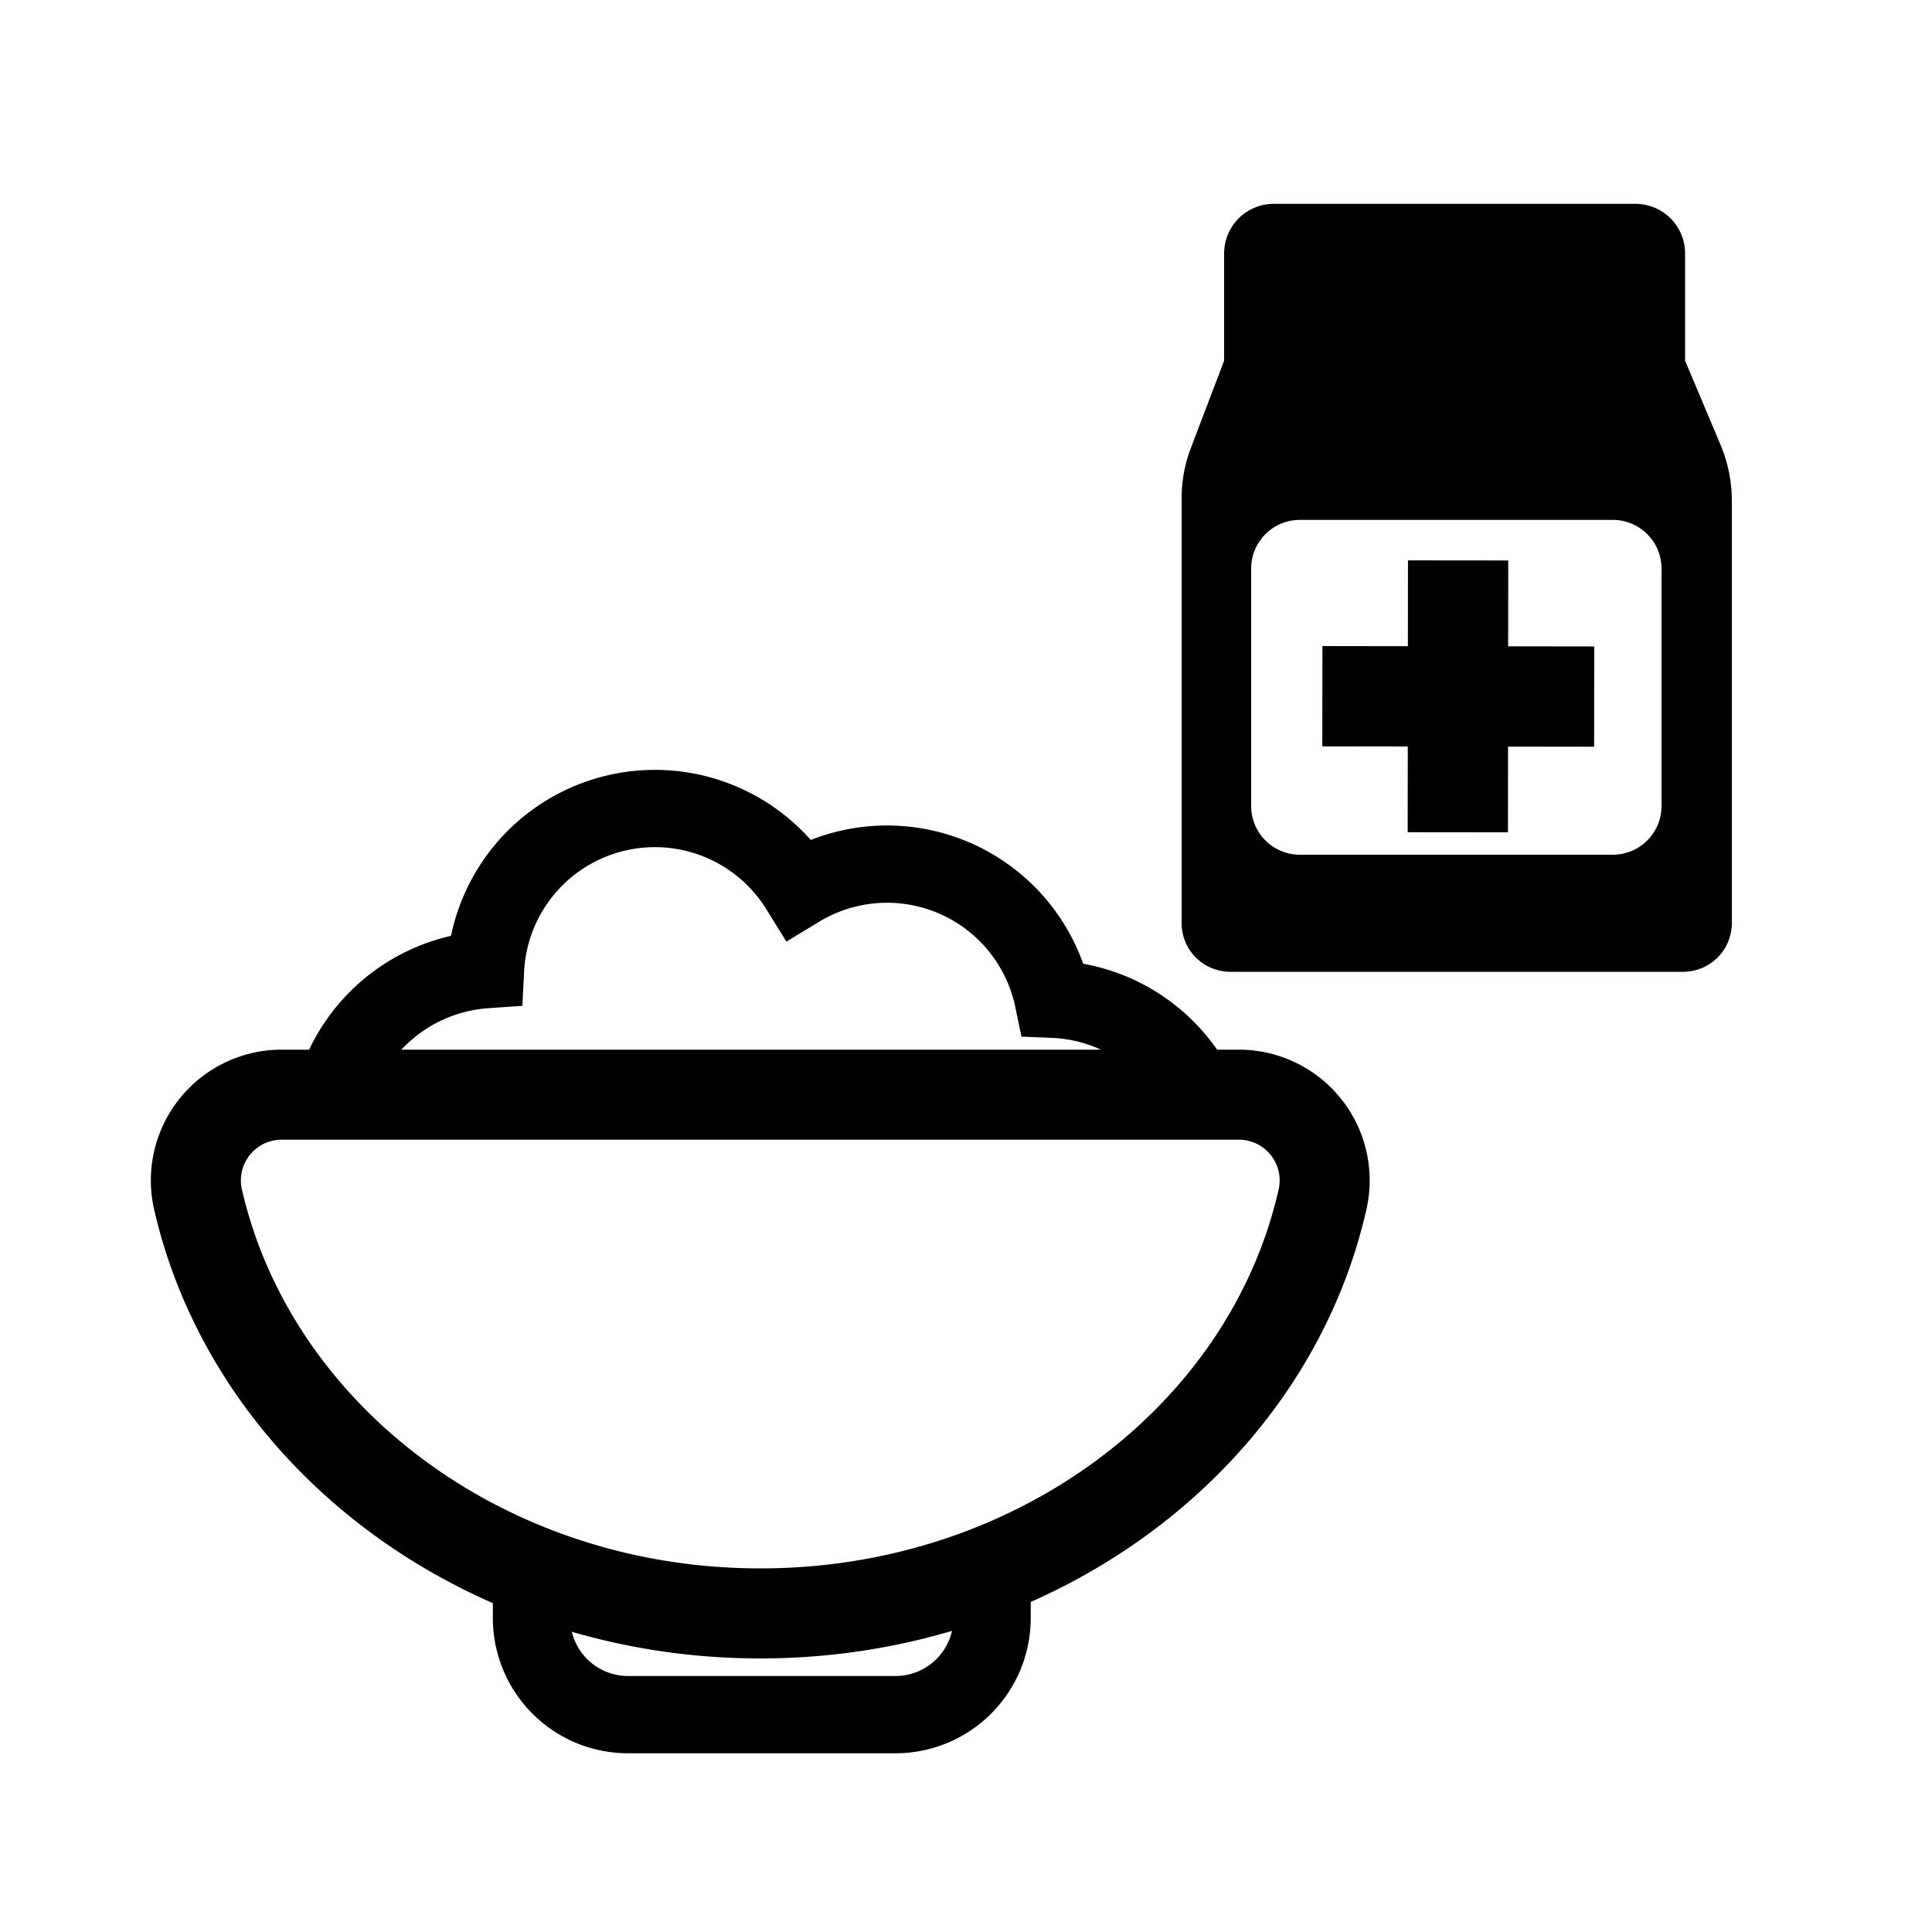 <svg id="Layer_1" data-name="Layer 1" xmlns="http://www.w3.org/2000/svg" viewBox="0 0 100 100"><defs><style>.cls-1,.cls-2,.cls-3,.cls-4{fill:none;}.cls-2,.cls-3,.cls-4{stroke:#000;stroke-miterlimit:10;}.cls-2{stroke-linecap:round;}.cls-2,.cls-3{stroke-width:4px;}.cls-4{stroke-width:4.66px;}</style></defs><path d="M89.07,23.06l-1.85-4.39h0V13.12a2.57,2.57,0,0,0-2.57-2.57H65.93a2.57,2.57,0,0,0-2.57,2.57v5.55l-1.71,4.49a7.29,7.29,0,0,0-.49,2.62v22a2.52,2.52,0,0,0,2.53,2.52H87.11a2.52,2.52,0,0,0,2.53-2.52V25.9A7.5,7.5,0,0,0,89.07,23.06ZM86,41.71a2.52,2.52,0,0,1-2.52,2.53H67.28a2.52,2.52,0,0,1-2.52-2.53V29.44a2.52,2.52,0,0,1,2.52-2.53H83.52A2.52,2.52,0,0,1,86,29.44Z"/><g id="_254" data-name="254"><rect class="cls-1" x="10.78" y="10.9" width="80" height="80"/><path class="cls-2" d="M62,56.56a8.76,8.76,0,0,0-7.49-4.84A8.78,8.78,0,0,0,41.36,46a8.78,8.78,0,0,0-16.23,4.19,8.79,8.79,0,0,0-7.84,6.37Z"/><path class="cls-3" d="M27.51,81.29v2.46a5,5,0,0,0,5,5H46.35a5,5,0,0,0,5-5V81.24"/><path class="cls-4" d="M39.35,83.51c14.38,0,26.38-9.23,29.12-21.5a4.44,4.44,0,0,0-4.37-5.35H14.61A4.44,4.44,0,0,0,10.23,62C13,74.28,25,83.51,39.35,83.51Z"/></g><rect x="68.44" y="33.45" width="14.07" height="5.19" transform="translate(39.34 111.48) rotate(-89.94)"/><rect x="72.88" y="29.01" width="5.19" height="14.07" transform="translate(39.33 111.47) rotate(-89.92)"/></svg>